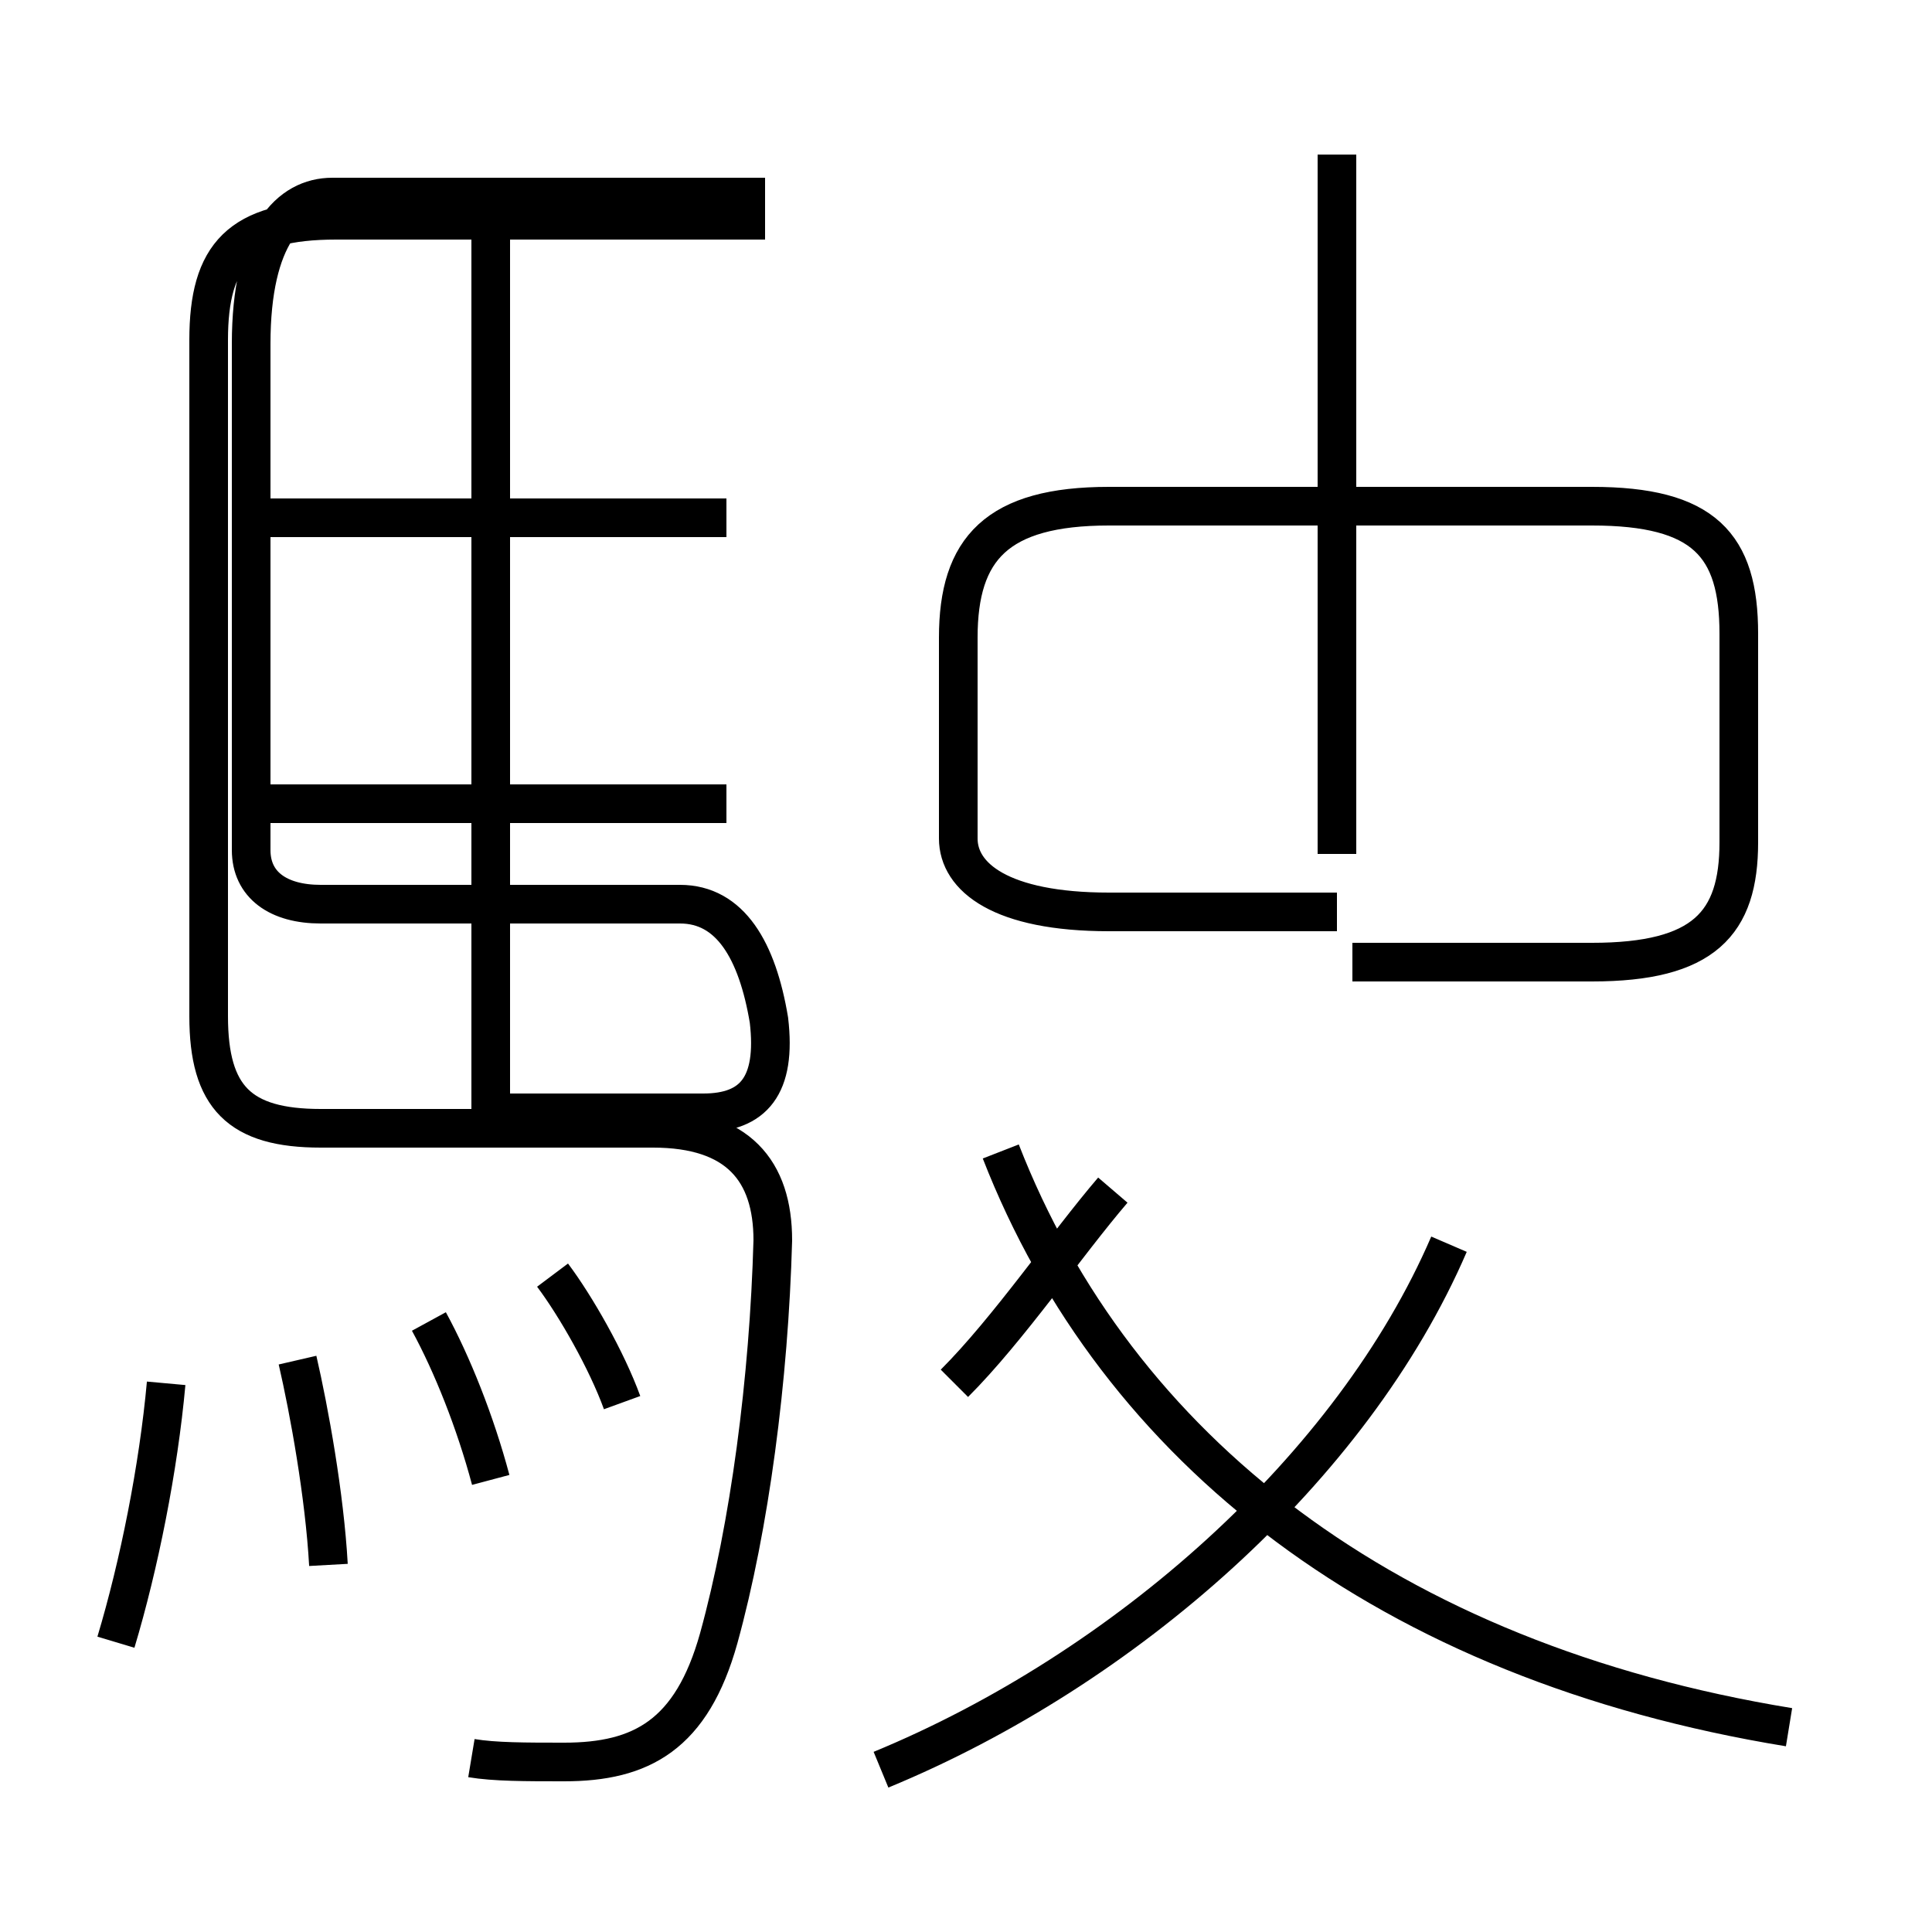 <?xml version='1.0' encoding='utf8'?>
<svg viewBox="0.0 -6.0 50.0 50.0" version="1.1" xmlns="http://www.w3.org/2000/svg">
<rect x="0.0" y="-6.0" width="50.0" height="50.0" fill="#808080" stroke="none"/>
<rect x="-1000" y="-1000" width="2000" height="2000" stroke="white" fill="white"/>
<g style="fill:white;stroke:#000000;  stroke-width:1">
<path d="M 22.8 1.8 C 29.1 -0.8 35.0 -6.0 37.5 -11.8 M 3.0 -1.5 C 3.6 -3.5 4.1 -6.0 4.3 -8.2 M 8.5 -3.5 C 8.4 -5.3 8.0 -7.5 7.7 -8.8 M 12.7 -5.7 C 12.3 -7.2 11.7 -8.7 11.1 -9.8 M 16.1 -7.7 C 15.7 -8.8 14.9 -10.2 14.3 -11.0 M 12.2 1.5 C 12.8 1.6 13.6 1.6 14.6 1.6 C 16.6 1.6 17.9 0.9 18.6 -1.6 C 19.4 -4.5 19.9 -8.3 20.0 -11.9 C 20.0 -13.7 19.1 -14.8 16.9 -14.8 L 8.3 -14.8 C 6.2 -14.8 5.4 -15.6 5.4 -17.7 L 5.4 -35.2 C 5.4 -37.4 6.2 -38.3 8.7 -38.3 L 19.8 -38.3 M 18.8 -23.2 L 6.0 -23.2 M 12.7 -14.8 L 12.7 -37.9 M 18.8 -30.6 L 6.0 -30.6 M 24.7 -8.2 C 26.1 -9.6 27.6 -11.8 28.8 -13.2 M 46.3 0.7 C 35.9 -1.0 28.9 -6.5 25.9 -14.2 M 34.6 -20.4 L 28.7 -20.4 C 25.9 -20.4 24.8 -21.3 24.8 -22.3 L 24.8 -27.5 C 24.8 -29.8 25.8 -30.9 28.7 -30.9 L 41.2 -30.9 C 44.1 -30.9 45.0 -29.9 45.0 -27.6 L 45.0 -22.2 C 45.0 -20.1 44.1 -19.1 41.2 -19.1 L 35.0 -19.1 M 34.6 -21.9 L 34.6 -40.0 M 12.7 -15.2 L 18.2 -15.2 C 19.5 -15.2 20.1 -15.9 19.9 -17.6 C 19.6 -19.4 18.9 -20.6 17.6 -20.6 L 8.3 -20.6 C 7.2 -20.6 6.5 -21.1 6.5 -22.0 L 6.5 -35.1 C 6.5 -37.9 7.5 -38.9 8.6 -38.9 L 19.8 -38.9" transform="translate(0.0, 38.0)" />
</g>
</svg>